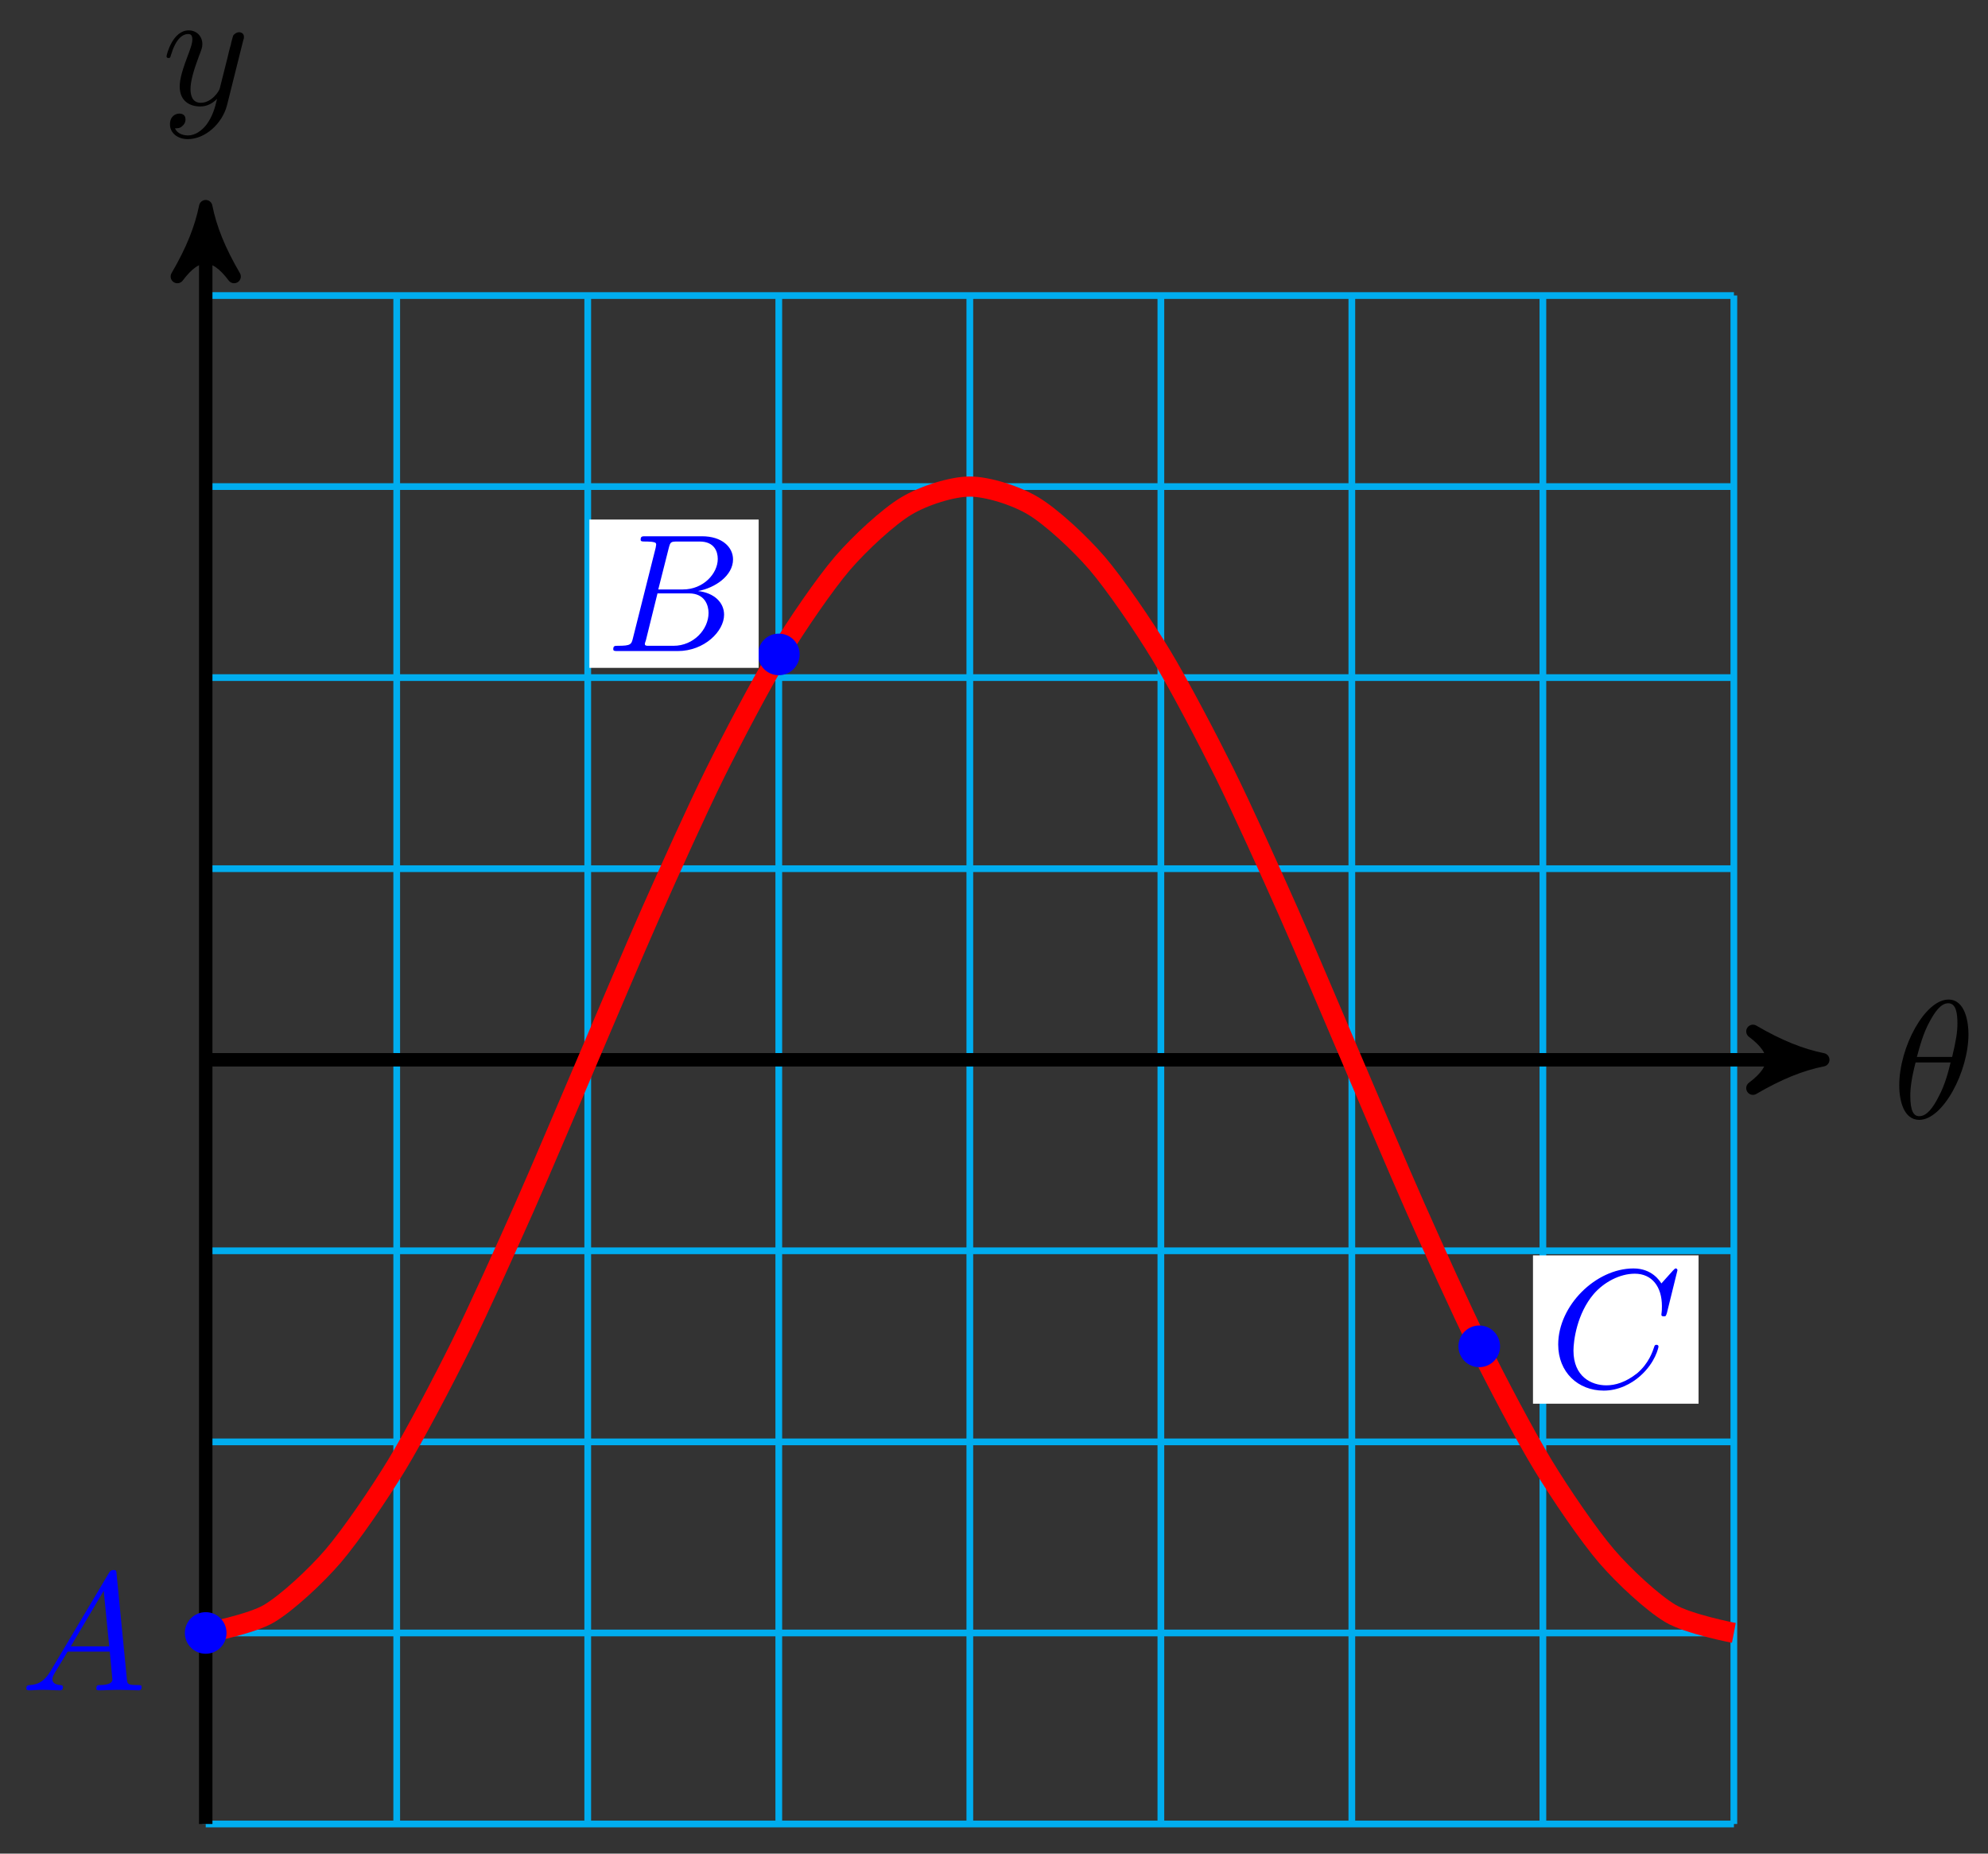 <?xml version="1.0" encoding="UTF-8"?>
<svg xmlns="http://www.w3.org/2000/svg" xmlns:xlink="http://www.w3.org/1999/xlink" width="118pt" height="110pt" viewBox="0 0 118 110" version="1.1">
<rect x="0" y="0" width="118" height="110" fill="#333333" stroke="none"/>
<defs>
<g>
<symbol overflow="visible" id="glyph0-0">
<path style="stroke:none;" d=""/>
</symbol>
<symbol overflow="visible" id="glyph0-1">
<path style="stroke:none;" d="M 4.531 -4.984 C 4.531 -5.641 4.359 -7.031 3.344 -7.031 C 1.953 -7.031 0.422 -4.219 0.422 -1.938 C 0.422 -1 0.703 0.109 1.609 0.109 C 3.016 0.109 4.531 -2.75 4.531 -4.984 Z M 1.469 -3.625 C 1.641 -4.25 1.844 -5.047 2.25 -5.766 C 2.516 -6.25 2.875 -6.812 3.328 -6.812 C 3.812 -6.812 3.875 -6.172 3.875 -5.609 C 3.875 -5.109 3.797 -4.609 3.562 -3.625 Z M 3.469 -3.297 C 3.359 -2.844 3.156 -2 2.766 -1.281 C 2.422 -0.594 2.047 -0.109 1.609 -0.109 C 1.281 -0.109 1.078 -0.406 1.078 -1.328 C 1.078 -1.75 1.141 -2.328 1.391 -3.297 Z M 3.469 -3.297 "/>
</symbol>
<symbol overflow="visible" id="glyph0-2">
<path style="stroke:none;" d="M 4.844 -3.797 C 4.891 -3.938 4.891 -3.953 4.891 -4.031 C 4.891 -4.203 4.75 -4.297 4.594 -4.297 C 4.5 -4.297 4.344 -4.234 4.25 -4.094 C 4.234 -4.031 4.141 -3.734 4.109 -3.547 C 4.031 -3.297 3.969 -3.016 3.906 -2.75 L 3.453 -0.953 C 3.422 -0.812 2.984 -0.109 2.328 -0.109 C 1.828 -0.109 1.719 -0.547 1.719 -0.922 C 1.719 -1.375 1.891 -2 2.219 -2.875 C 2.375 -3.281 2.422 -3.391 2.422 -3.594 C 2.422 -4.031 2.109 -4.406 1.609 -4.406 C 0.656 -4.406 0.297 -2.953 0.297 -2.875 C 0.297 -2.766 0.391 -2.766 0.406 -2.766 C 0.516 -2.766 0.516 -2.797 0.562 -2.953 C 0.844 -3.891 1.234 -4.188 1.578 -4.188 C 1.656 -4.188 1.828 -4.188 1.828 -3.875 C 1.828 -3.625 1.719 -3.359 1.656 -3.172 C 1.25 -2.109 1.078 -1.547 1.078 -1.078 C 1.078 -0.188 1.703 0.109 2.297 0.109 C 2.688 0.109 3.016 -0.062 3.297 -0.344 C 3.172 0.172 3.047 0.672 2.656 1.203 C 2.391 1.531 2.016 1.828 1.562 1.828 C 1.422 1.828 0.969 1.797 0.797 1.406 C 0.953 1.406 1.094 1.406 1.219 1.281 C 1.328 1.203 1.422 1.062 1.422 0.875 C 1.422 0.562 1.156 0.531 1.062 0.531 C 0.828 0.531 0.5 0.688 0.5 1.172 C 0.5 1.672 0.938 2.047 1.562 2.047 C 2.578 2.047 3.609 1.141 3.891 0.016 Z M 4.844 -3.797 "/>
</symbol>
<symbol overflow="visible" id="glyph0-3">
<path style="stroke:none;" d="M 1.781 -1.141 C 1.391 -0.484 1 -0.344 0.562 -0.312 C 0.438 -0.297 0.344 -0.297 0.344 -0.109 C 0.344 -0.047 0.406 0 0.484 0 C 0.75 0 1.062 -0.031 1.328 -0.031 C 1.672 -0.031 2.016 0 2.328 0 C 2.391 0 2.516 0 2.516 -0.188 C 2.516 -0.297 2.438 -0.312 2.359 -0.312 C 2.141 -0.328 1.891 -0.406 1.891 -0.656 C 1.891 -0.781 1.953 -0.891 2.031 -1.031 L 2.797 -2.297 L 5.297 -2.297 C 5.312 -2.094 5.453 -0.734 5.453 -0.641 C 5.453 -0.344 4.938 -0.312 4.734 -0.312 C 4.594 -0.312 4.5 -0.312 4.5 -0.109 C 4.5 0 4.609 0 4.641 0 C 5.047 0 5.469 -0.031 5.875 -0.031 C 6.125 -0.031 6.766 0 7.016 0 C 7.062 0 7.188 0 7.188 -0.203 C 7.188 -0.312 7.094 -0.312 6.953 -0.312 C 6.344 -0.312 6.344 -0.375 6.312 -0.672 L 5.703 -6.891 C 5.688 -7.094 5.688 -7.141 5.516 -7.141 C 5.359 -7.141 5.312 -7.062 5.25 -6.969 Z M 2.984 -2.609 L 4.938 -5.906 L 5.266 -2.609 Z M 2.984 -2.609 "/>
</symbol>
<symbol overflow="visible" id="glyph0-4">
<path style="stroke:none;" d="M 1.594 -0.781 C 1.5 -0.391 1.469 -0.312 0.688 -0.312 C 0.516 -0.312 0.422 -0.312 0.422 -0.109 C 0.422 0 0.516 0 0.688 0 L 4.25 0 C 5.828 0 7 -1.172 7 -2.156 C 7 -2.875 6.422 -3.453 5.453 -3.562 C 6.484 -3.75 7.531 -4.484 7.531 -5.438 C 7.531 -6.172 6.875 -6.812 5.688 -6.812 L 2.328 -6.812 C 2.141 -6.812 2.047 -6.812 2.047 -6.609 C 2.047 -6.5 2.141 -6.5 2.328 -6.5 C 2.344 -6.5 2.531 -6.5 2.703 -6.484 C 2.875 -6.453 2.969 -6.453 2.969 -6.312 C 2.969 -6.281 2.953 -6.25 2.938 -6.125 Z M 3.094 -3.656 L 3.719 -6.125 C 3.812 -6.469 3.828 -6.5 4.25 -6.5 L 5.547 -6.5 C 6.422 -6.5 6.625 -5.906 6.625 -5.469 C 6.625 -4.594 5.766 -3.656 4.562 -3.656 Z M 2.656 -0.312 C 2.516 -0.312 2.5 -0.312 2.438 -0.312 C 2.328 -0.328 2.297 -0.344 2.297 -0.422 C 2.297 -0.453 2.297 -0.469 2.359 -0.641 L 3.047 -3.422 L 4.922 -3.422 C 5.875 -3.422 6.078 -2.688 6.078 -2.266 C 6.078 -1.281 5.188 -0.312 4 -0.312 Z M 2.656 -0.312 "/>
</symbol>
<symbol overflow="visible" id="glyph0-5">
<path style="stroke:none;" d="M 7.578 -6.922 C 7.578 -6.953 7.562 -7.031 7.469 -7.031 C 7.438 -7.031 7.422 -7.016 7.312 -6.906 L 6.625 -6.141 C 6.531 -6.281 6.078 -7.031 4.969 -7.031 C 2.734 -7.031 0.5 -4.828 0.5 -2.516 C 0.5 -0.875 1.672 0.219 3.203 0.219 C 4.062 0.219 4.828 -0.172 5.359 -0.641 C 6.281 -1.453 6.453 -2.359 6.453 -2.391 C 6.453 -2.5 6.344 -2.5 6.328 -2.5 C 6.266 -2.5 6.219 -2.469 6.203 -2.391 C 6.109 -2.109 5.875 -1.391 5.188 -0.812 C 4.5 -0.266 3.875 -0.094 3.359 -0.094 C 2.469 -0.094 1.406 -0.609 1.406 -2.156 C 1.406 -2.734 1.609 -4.344 2.609 -5.516 C 3.219 -6.219 4.156 -6.719 5.047 -6.719 C 6.062 -6.719 6.656 -5.953 6.656 -4.797 C 6.656 -4.391 6.625 -4.391 6.625 -4.281 C 6.625 -4.188 6.734 -4.188 6.766 -4.188 C 6.891 -4.188 6.891 -4.203 6.953 -4.391 Z M 7.578 -6.922 "/>
</symbol>
</g>
</defs>
<g id="surface1">
<path style="fill:none;stroke-width:0.399;stroke-linecap:butt;stroke-linejoin:miter;stroke:rgb(0%,67.839%,93.729%);stroke-opacity:1;stroke-miterlimit:10;" d="M 0.001 -45.353 L 90.709 -45.353 M 0.001 -34.017 L 90.709 -34.017 M 0.001 -22.677 L 90.709 -22.677 M 0.001 -11.338 L 90.709 -11.338 M 0.001 -0.002 L 90.709 -0.002 M 0.001 11.338 L 90.709 11.338 M 0.001 22.678 L 90.709 22.678 M 0.001 34.014 L 90.709 34.014 M 0.001 45.35 L 90.709 45.35 M 0.001 -45.353 L 0.001 45.354 M 11.337 -45.353 L 11.337 45.354 M 22.676 -45.353 L 22.676 45.354 M 34.016 -45.353 L 34.016 45.354 M 45.355 -45.353 L 45.355 45.354 M 56.695 -45.353 L 56.695 45.354 M 68.03 -45.353 L 68.03 45.354 M 79.37 -45.353 L 79.37 45.354 M 90.705 -45.353 L 90.705 45.354 " transform="matrix(1,0,0,-1,12.21,62.889)"/>
<path style="fill:none;stroke-width:0.797;stroke-linecap:butt;stroke-linejoin:miter;stroke:rgb(0%,0%,0%);stroke-opacity:1;stroke-miterlimit:10;" d="M 0.001 -0.002 L 94.943 -0.002 " transform="matrix(1,0,0,-1,12.21,62.889)"/>
<path style="fill-rule:nonzero;fill:rgb(0%,0%,0%);fill-opacity:1;stroke-width:0.797;stroke-linecap:butt;stroke-linejoin:round;stroke:rgb(0%,0%,0%);stroke-opacity:1;stroke-miterlimit:10;" d="M 1.036 -0.002 C -0.257 0.26 -1.554 0.776 -3.109 1.682 C -1.554 0.518 -1.554 -0.517 -3.109 -1.685 C -1.554 -0.779 -0.257 -0.259 1.036 -0.002 Z M 1.036 -0.002 " transform="matrix(1,0,0,-1,107.156,62.889)"/>
<g style="fill:rgb(0%,0%,0%);fill-opacity:1;">
  <use xlink:href="#glyph0-1" x="112.31" y="66.348"/>
</g>
<path style="fill:none;stroke-width:0.797;stroke-linecap:butt;stroke-linejoin:miter;stroke:rgb(0%,0%,0%);stroke-opacity:1;stroke-miterlimit:10;" d="M 0.001 -45.353 L 0.001 49.588 " transform="matrix(1,0,0,-1,12.21,62.889)"/>
<path style="fill-rule:nonzero;fill:rgb(0%,0%,0%);fill-opacity:1;stroke-width:0.797;stroke-linecap:butt;stroke-linejoin:round;stroke:rgb(0%,0%,0%);stroke-opacity:1;stroke-miterlimit:10;" d="M 1.035 -0.001 C -0.258 0.261 -1.555 0.776 -3.11 1.683 C -1.555 0.518 -1.555 -0.517 -3.11 -1.685 C -1.555 -0.778 -0.258 -0.259 1.035 -0.001 Z M 1.035 -0.001 " transform="matrix(0,-1,-1,0,12.21,13.3)"/>
<g style="fill:rgb(0%,0%,0%);fill-opacity:1;">
  <use xlink:href="#glyph0-2" x="9.589" y="6.209"/>
</g>
<path style="fill:none;stroke-width:1.196;stroke-linecap:butt;stroke-linejoin:miter;stroke:rgb(100%,0%,0%);stroke-opacity:1;stroke-miterlimit:10;" d="M 0.001 -34.017 C 0.001 -34.017 2.731 -33.49 3.778 -32.857 C 4.829 -32.224 6.509 -30.681 7.559 -29.459 C 8.606 -28.236 10.29 -25.779 11.337 -24.052 C 12.387 -22.326 14.071 -19.123 15.118 -17.009 C 16.169 -14.892 17.848 -11.162 18.899 -8.802 C 19.946 -6.443 21.629 -2.443 22.676 -0.002 C 23.727 2.444 25.407 6.444 26.457 8.803 C 27.504 11.162 29.188 14.893 30.234 17.006 C 31.285 19.123 32.965 22.323 34.016 24.053 C 35.062 25.78 36.746 28.237 37.793 29.459 C 38.844 30.678 40.527 32.225 41.574 32.854 C 42.625 33.487 44.304 34.014 45.355 34.014 C 46.402 34.014 48.086 33.491 49.132 32.858 C 50.183 32.225 51.863 30.682 52.913 29.459 C 53.96 28.237 55.644 25.78 56.691 24.053 C 57.741 22.326 59.421 19.123 60.472 17.01 C 61.519 14.893 63.202 11.166 64.249 8.807 C 65.3 6.448 66.983 2.444 68.03 0.002 C 69.081 -2.439 70.761 -6.439 71.811 -8.802 C 72.858 -11.162 74.542 -14.888 75.589 -17.006 C 76.639 -19.123 78.319 -22.322 79.37 -24.049 C 80.417 -25.779 82.1 -28.236 83.147 -29.455 C 84.198 -30.677 85.877 -32.224 86.928 -32.853 C 87.975 -33.486 90.705 -34.013 90.705 -34.013 " transform="matrix(1,0,0,-1,12.21,62.889)"/>
<path style="fill-rule:nonzero;fill:rgb(0%,0%,100%);fill-opacity:1;stroke-width:0.399;stroke-linecap:butt;stroke-linejoin:miter;stroke:rgb(0%,0%,100%);stroke-opacity:1;stroke-miterlimit:10;" d="M 1.036 -34.017 C 1.036 -33.443 0.571 -32.982 0.001 -32.982 C -0.573 -32.982 -1.038 -33.443 -1.038 -34.017 C -1.038 -34.588 -0.573 -35.052 0.001 -35.052 C 0.571 -35.052 1.036 -34.588 1.036 -34.017 Z M 1.036 -34.017 " transform="matrix(1,0,0,-1,12.21,62.889)"/>
<g style="fill:rgb(0%,0%,100%);fill-opacity:1;">
  <use xlink:href="#glyph0-3" x="1.218" y="100.31"/>
</g>
<path style="fill-rule:nonzero;fill:rgb(0%,0%,100%);fill-opacity:1;stroke-width:0.399;stroke-linecap:butt;stroke-linejoin:miter;stroke:rgb(0%,0%,100%);stroke-opacity:1;stroke-miterlimit:10;" d="M 35.055 24.053 C 35.055 24.627 34.59 25.088 34.016 25.088 C 33.445 25.088 32.981 24.627 32.981 24.053 C 32.981 23.483 33.445 23.018 34.016 23.018 C 34.59 23.018 35.055 23.483 35.055 24.053 Z M 35.055 24.053 " transform="matrix(1,0,0,-1,12.21,62.889)"/>
<path style=" stroke:none;fill-rule:nonzero;fill:rgb(100%,100%,100%);fill-opacity:1;" d="M 34.984 39.633 L 45.031 39.633 L 45.031 30.832 L 34.984 30.832 Z M 34.984 39.633 "/>
<g style="fill:rgb(0%,0%,100%);fill-opacity:1;">
  <use xlink:href="#glyph0-4" x="35.979" y="38.636"/>
</g>
<path style="fill-rule:nonzero;fill:rgb(0%,0%,100%);fill-opacity:1;stroke-width:0.399;stroke-linecap:butt;stroke-linejoin:miter;stroke:rgb(0%,0%,100%);stroke-opacity:1;stroke-miterlimit:10;" d="M 76.628 -17.009 C 76.628 -16.435 76.167 -15.97 75.593 -15.97 C 75.022 -15.97 74.557 -16.435 74.557 -17.009 C 74.557 -17.58 75.022 -18.045 75.593 -18.045 C 76.167 -18.045 76.628 -17.58 76.628 -17.009 Z M 76.628 -17.009 " transform="matrix(1,0,0,-1,12.21,62.889)"/>
<path style=" stroke:none;fill-rule:nonzero;fill:rgb(100%,100%,100%);fill-opacity:1;" d="M 90.992 83.301 L 100.82 83.301 L 100.82 74.5 L 90.992 74.5 Z M 90.992 83.301 "/>
<g style="fill:rgb(0%,0%,100%);fill-opacity:1;">
  <use xlink:href="#glyph0-5" x="91.989" y="82.305"/>
</g>
</g>
</svg>
